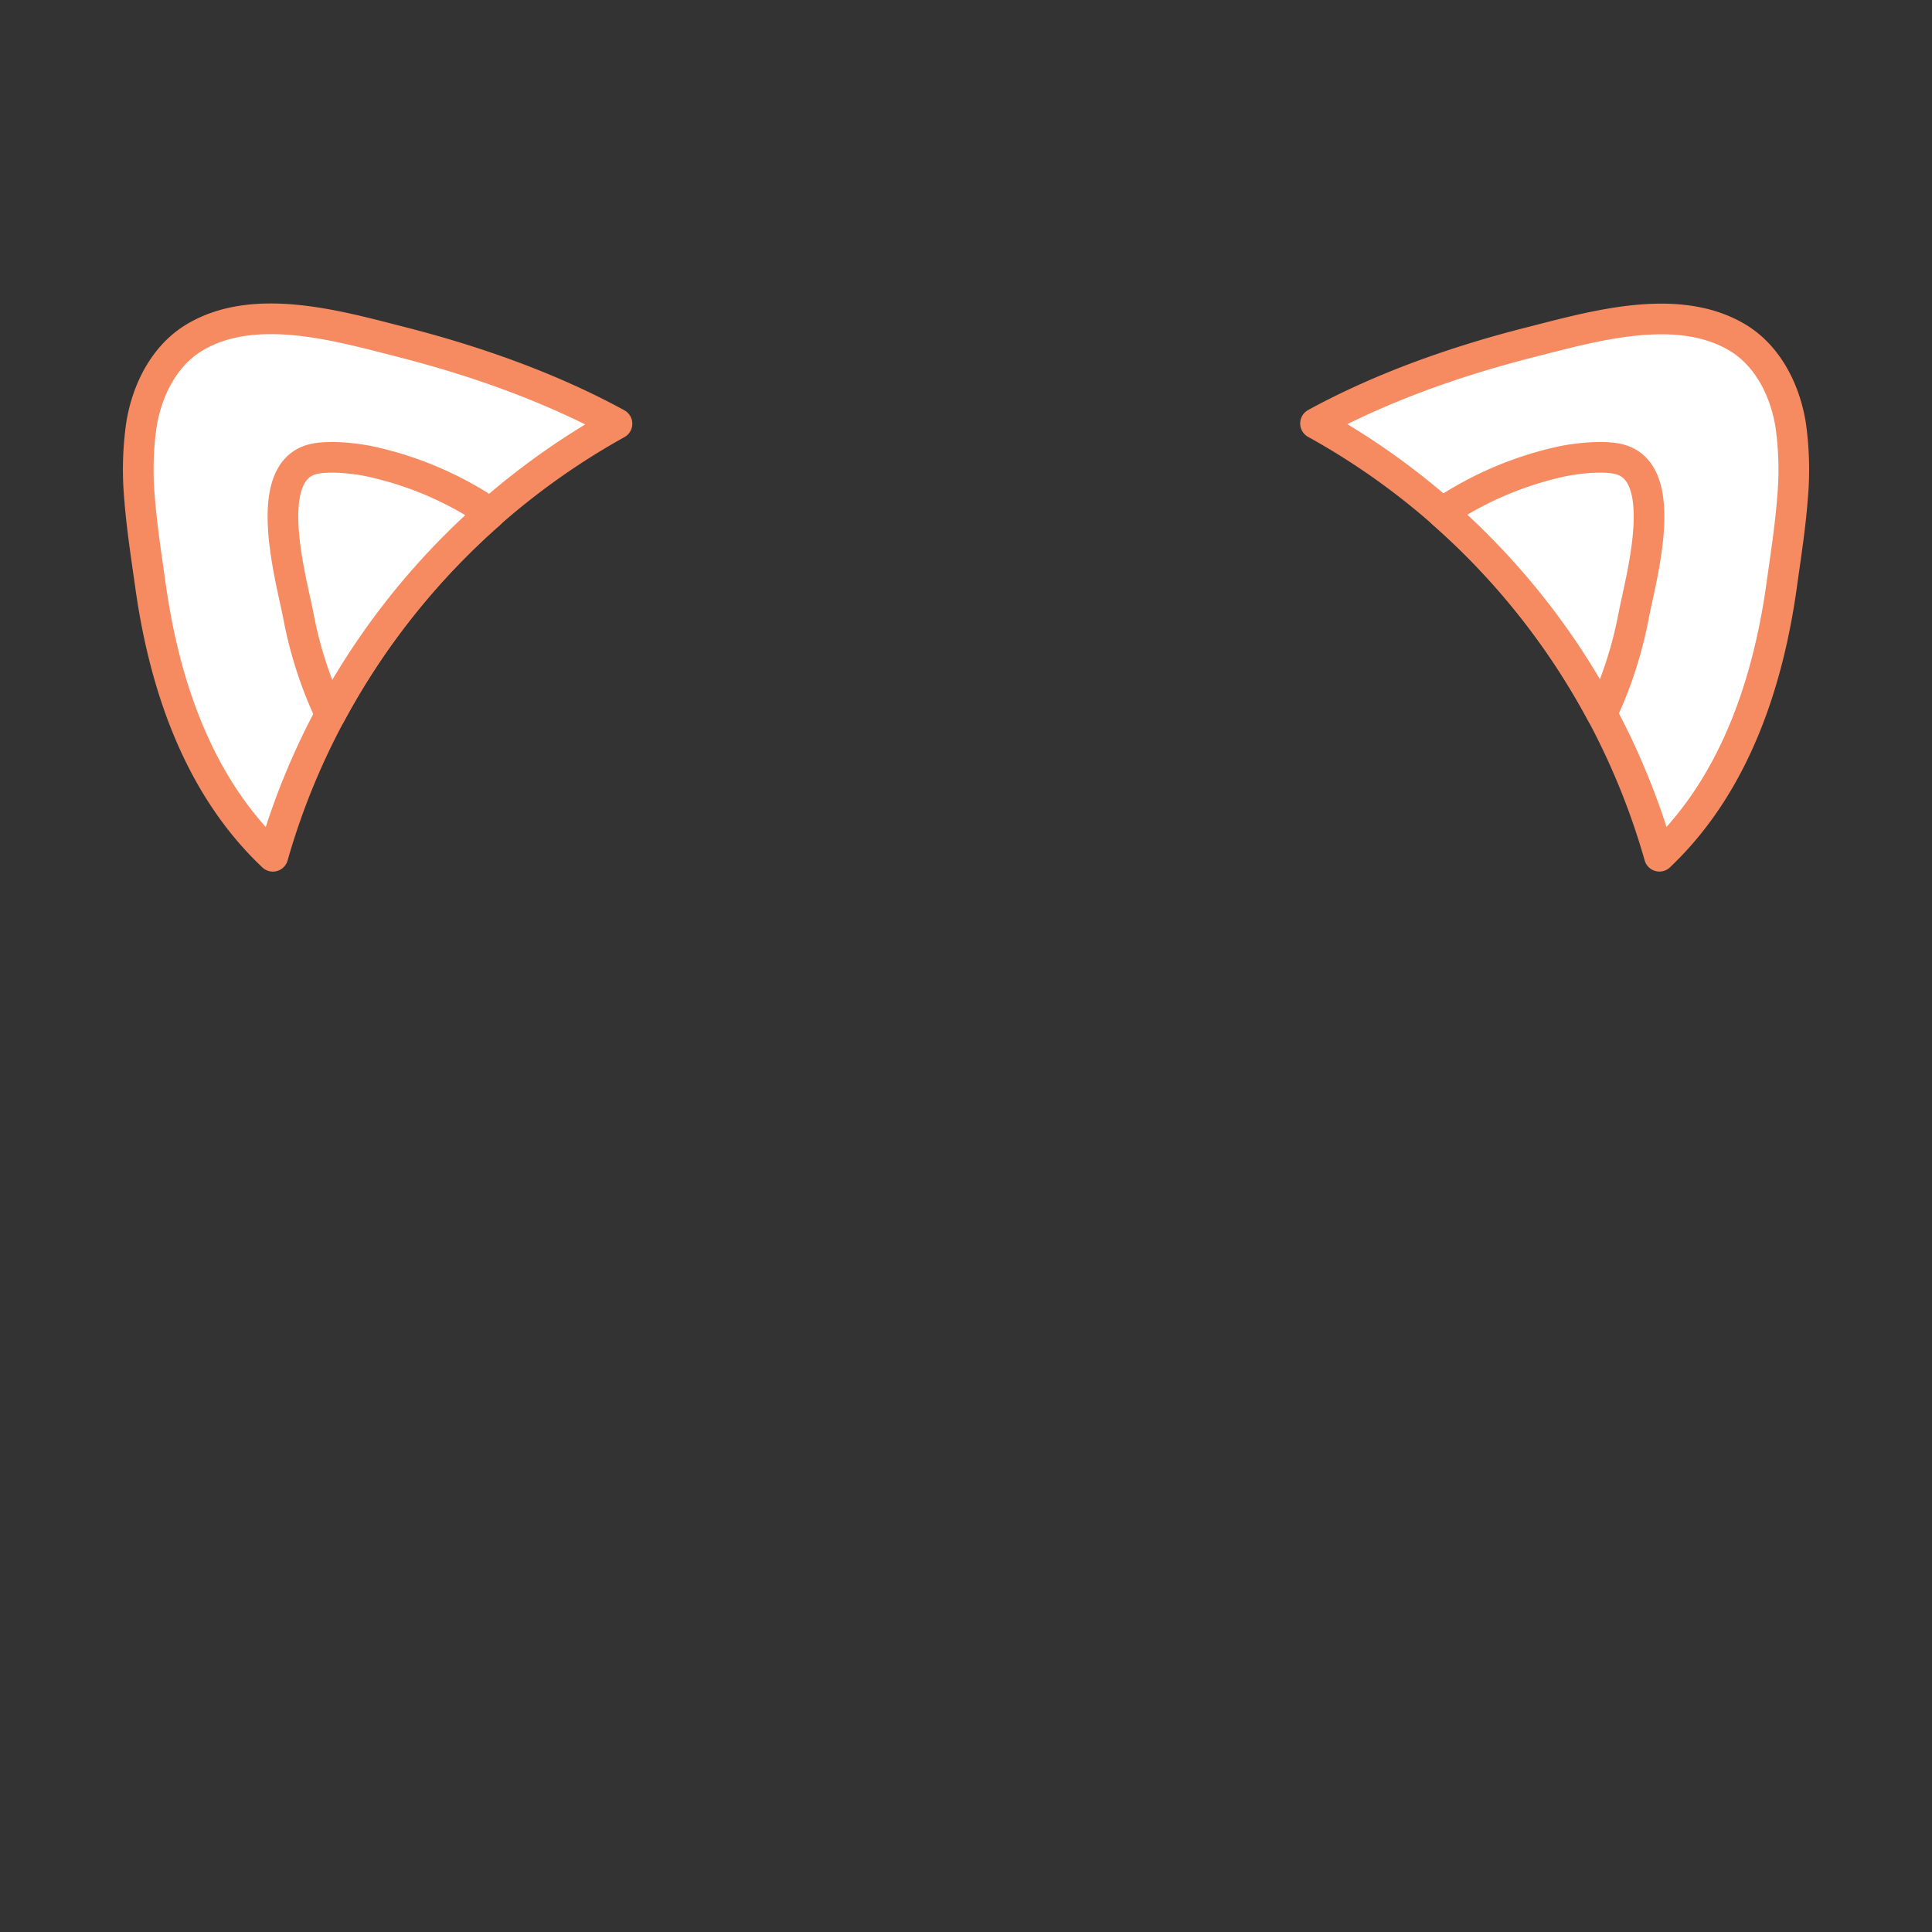 <svg id="panda_1" data-name="panda 1" xmlns="http://www.w3.org/2000/svg" viewBox="0 0 504.15 504.15"><rect x="0" y="0" width="504.15" height="504.15" fill="#333333" stroke="none"/><defs><style>.cls-1{fill:#fff;stroke:#f68b62;stroke-linecap:round;stroke-linejoin:round;stroke-width:8px;}</style></defs><path class="cls-1" d="M467.72,130.3c-.58,7.49-1.77,15-2.75,22.08-3.48,25.35-12,51.28-30.55,69.68l-1.4,1.37A187.8,187.8,0,0,0,343.28,110.5c17.34-9.47,36.83-16.32,56.08-21.2,16.43-4.17,38.34-10.64,54.09-1.18,7.86,4.73,12.37,13.73,13.82,22.79A82.92,82.92,0,0,1,467.72,130.3Z"/><path class="cls-1" d="M426.21,161.11A106.48,106.48,0,0,1,418,186.28a187.64,187.64,0,0,0-41.58-52.43c1.29-.95,2.29-1.67,2.57-1.84a90.18,90.18,0,0,1,28.41-11.57c3.9-.86,11.15-1.66,15.22-.58C436.23,123.48,428,151.48,426.21,161.11Z"/><path class="cls-1" d="M161,110.57A189.08,189.08,0,0,0,86.2,186.44a186.18,186.18,0,0,0-15,37l-1.46-1.42c-18.56-18.4-27.06-44.33-30.54-69.68-1-7.08-2.17-14.59-2.76-22.08a82.91,82.91,0,0,1,.46-19.39c1.45-9.06,5.95-18.06,13.82-22.79,15.75-9.46,37.66-3,54.09,1.18C124.09,94.19,143.63,101.07,161,110.57Z"/><path class="cls-1" d="M125.12,132c.29.18,1.36,1,2.73,2A188.68,188.68,0,0,0,86.2,186.44a105.94,105.94,0,0,1-8.26-25.33c-1.81-9.63-10-37.63,3.56-41.25,4.07-1.08,11.31-.28,15.22.58A90,90,0,0,1,125.12,132Z"/></svg>